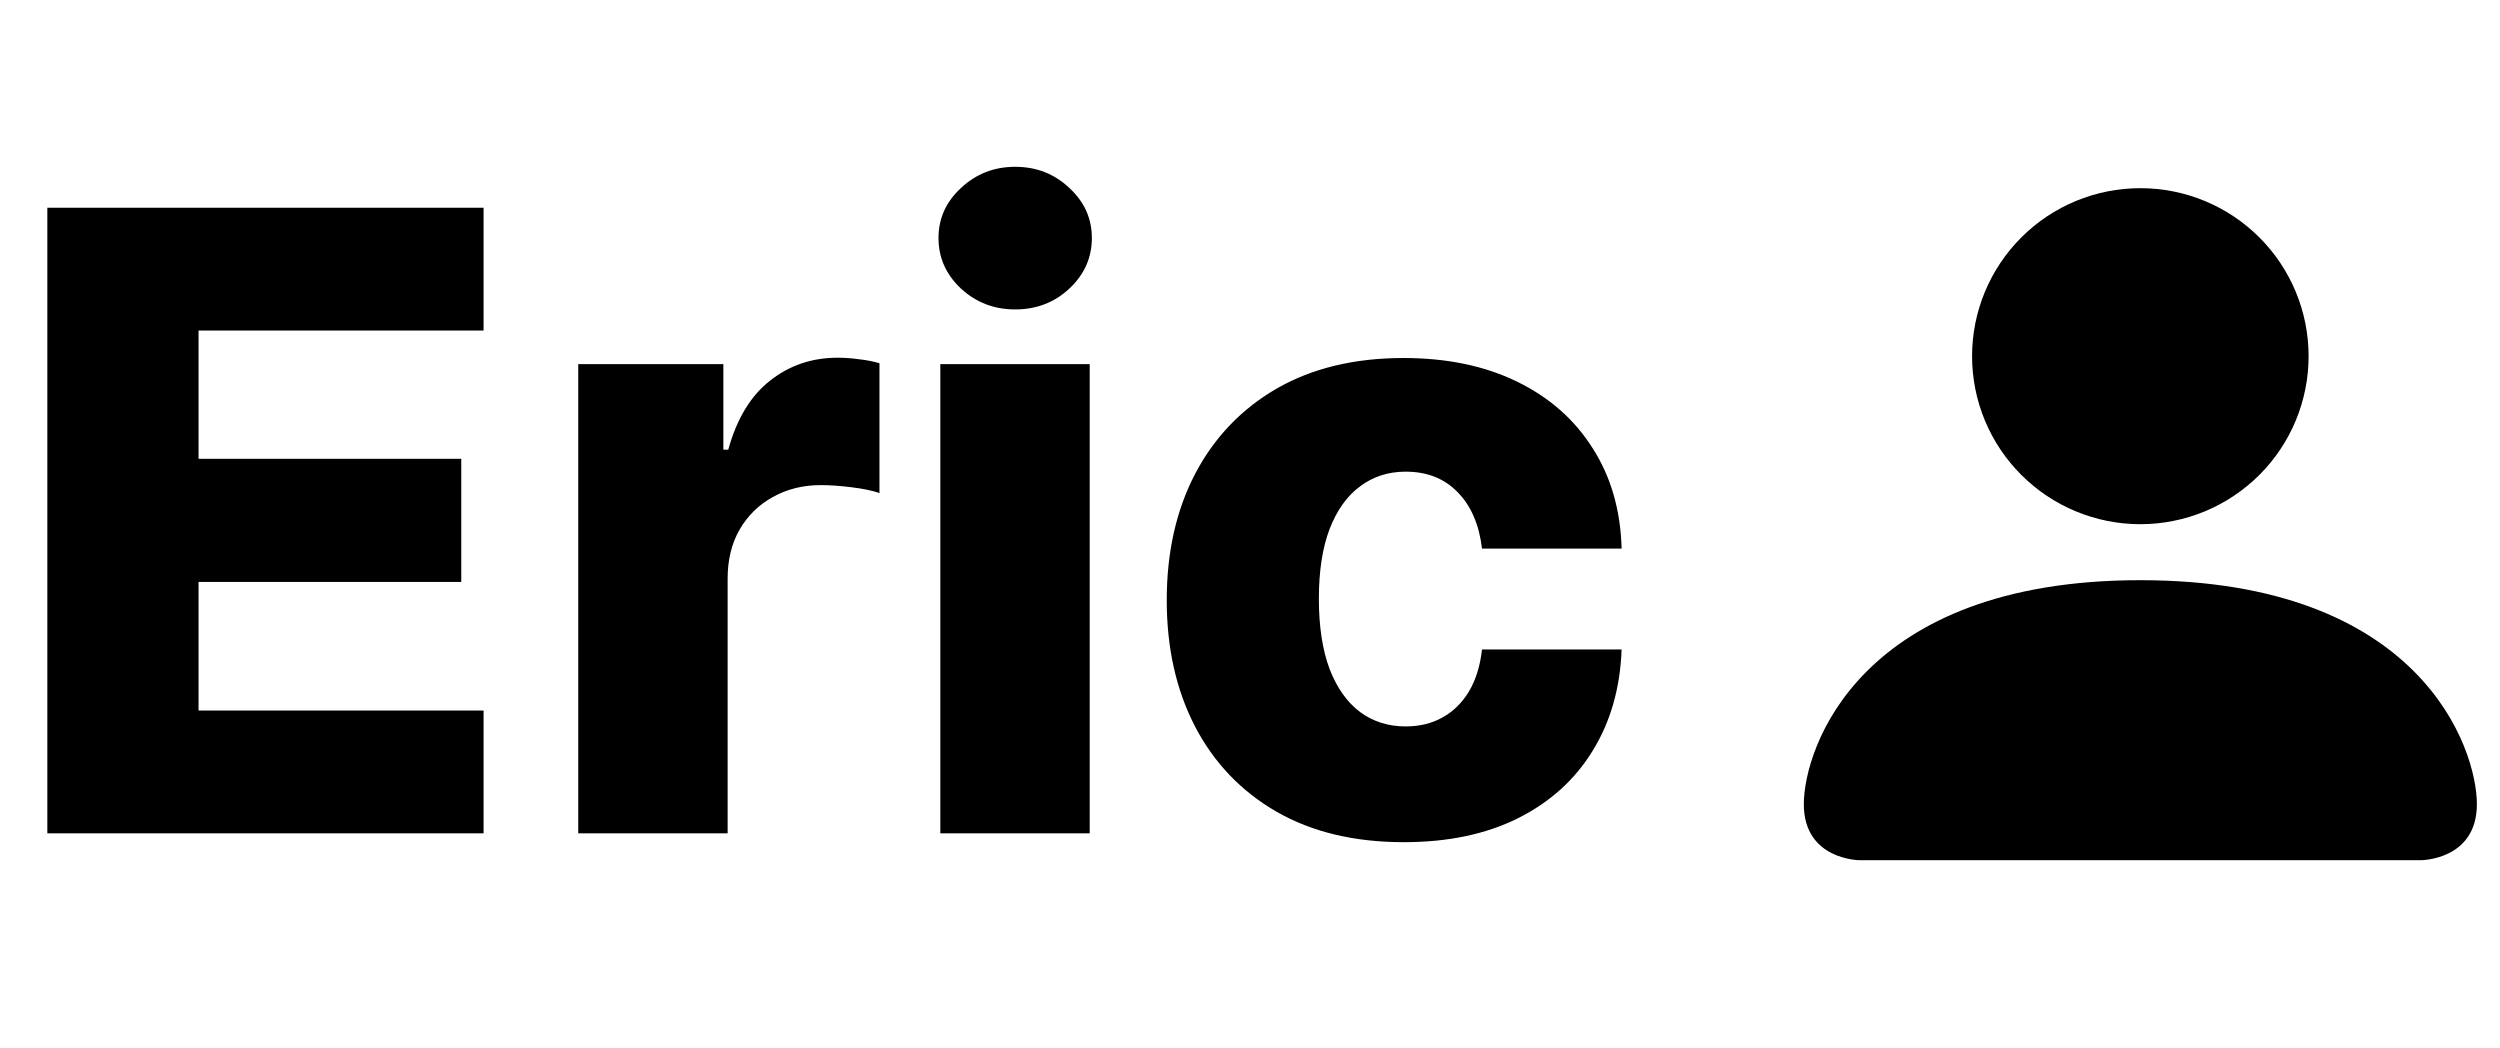 <svg width="93" height="39" viewBox="0 0 93 39" fill="none" xmlns="http://www.w3.org/2000/svg">
<path d="M1.761 31V7.727H17.989V12.296H7.386V17.068H17.159V21.648H7.386V26.432H17.989V31H1.761ZM21.511 31V13.546H26.909V16.727H27.091C27.409 15.576 27.928 14.72 28.648 14.159C29.367 13.591 30.204 13.307 31.159 13.307C31.417 13.307 31.682 13.326 31.954 13.364C32.227 13.394 32.481 13.443 32.716 13.511V18.341C32.451 18.25 32.102 18.178 31.671 18.125C31.246 18.072 30.867 18.046 30.534 18.046C29.875 18.046 29.28 18.193 28.75 18.489C28.227 18.776 27.814 19.182 27.511 19.704C27.216 20.22 27.068 20.826 27.068 21.523V31H21.511ZM34.98 31V13.546H40.537V31H34.98ZM37.764 11.511C36.984 11.511 36.313 11.254 35.753 10.739C35.192 10.216 34.912 9.587 34.912 8.852C34.912 8.125 35.192 7.504 35.753 6.989C36.313 6.466 36.984 6.205 37.764 6.205C38.552 6.205 39.222 6.466 39.776 6.989C40.336 7.504 40.617 8.125 40.617 8.852C40.617 9.587 40.336 10.216 39.776 10.739C39.222 11.254 38.552 11.511 37.764 11.511ZM52.222 31.329C50.381 31.329 48.801 30.951 47.483 30.193C46.172 29.436 45.165 28.383 44.46 27.034C43.756 25.678 43.403 24.11 43.403 22.329C43.403 20.542 43.756 18.974 44.46 17.625C45.172 16.269 46.184 15.212 47.494 14.454C48.812 13.697 50.385 13.318 52.21 13.318C53.824 13.318 55.229 13.61 56.426 14.193C57.631 14.777 58.57 15.602 59.244 16.671C59.926 17.731 60.286 18.977 60.324 20.409H55.131C55.025 19.515 54.722 18.814 54.222 18.307C53.729 17.799 53.085 17.546 52.29 17.546C51.646 17.546 51.081 17.727 50.597 18.091C50.112 18.447 49.733 18.977 49.46 19.682C49.195 20.379 49.062 21.242 49.062 22.273C49.062 23.303 49.195 24.174 49.46 24.886C49.733 25.591 50.112 26.125 50.597 26.489C51.081 26.845 51.646 27.023 52.29 27.023C52.805 27.023 53.26 26.913 53.653 26.693C54.055 26.474 54.385 26.151 54.642 25.727C54.9 25.296 55.062 24.773 55.131 24.159H60.324C60.271 25.599 59.911 26.856 59.244 27.932C58.585 29.008 57.657 29.845 56.46 30.443C55.271 31.034 53.858 31.329 52.222 31.329Z" fill="black"/>
<path d="M69.188 32C69.188 32 67.102 32 67.102 29.917C67.102 27.833 69.188 21.583 79.621 21.583C90.053 21.583 92.14 27.833 92.14 29.917C92.14 32 90.053 32 90.053 32H69.188ZM79.621 19.5C81.281 19.5 82.873 18.841 84.047 17.669C85.221 16.497 85.88 14.908 85.88 13.25C85.88 11.592 85.221 10.003 84.047 8.831C82.873 7.658 81.281 7 79.621 7C77.96 7 76.368 7.658 75.195 8.831C74.021 10.003 73.361 11.592 73.361 13.25C73.361 14.908 74.021 16.497 75.195 17.669C76.368 18.841 77.96 19.5 79.621 19.5Z" fill="black"/>
</svg>
